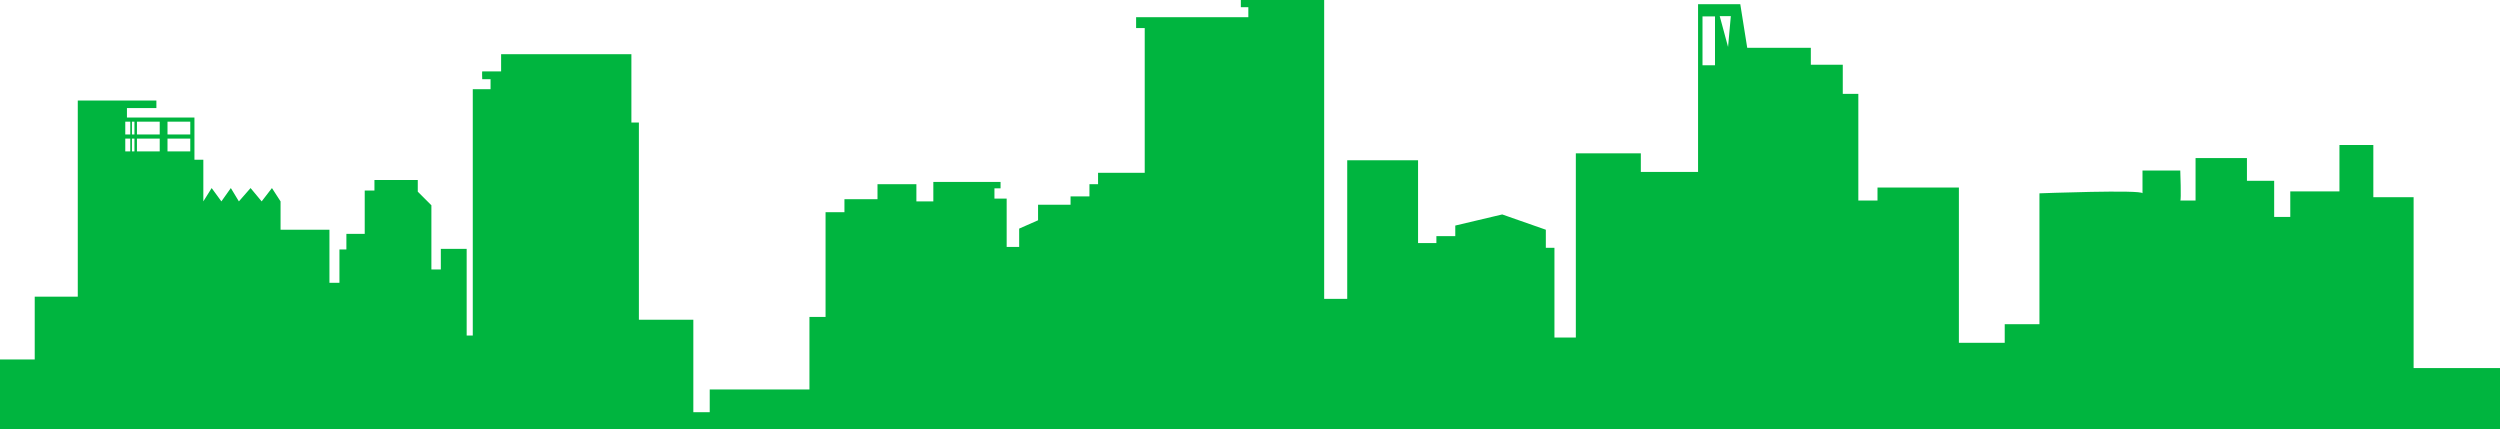 <svg width="862" height="148" viewBox="0 0 862 148" fill="none" xmlns="http://www.w3.org/2000/svg">
<path d="M832.213 126.906V68.002H818.325V49.996H806.641V65.991H789.688V74.802H784.133V62.351H774.746V54.498H757.028V69.152C757.028 69.152 752.047 69.152 751.76 69.152C752.143 69.152 751.76 58.808 751.76 58.808H738.734C738.734 58.808 738.734 65.608 738.734 66.661C738.734 65.32 703.201 66.661 703.201 66.661V111.773H691.228V118.19H675.425V64.65H647.362V69.152H640.753V32.373H635.39V22.316H624.375V16.474H602.442L600.048 1.437H585.49V59.286H565.759V52.869H543.347V116.37H535.972V85.434H533.003V79.208L517.966 73.94L501.78 77.772V81.411H495.267V83.806H488.946V55.264H464.522V103.057H456.573V0H427.839V2.49H430.425V5.938H391.731V9.674H394.7V59.574H378.61V63.501H375.64V67.715H369.128V70.588H357.922V75.952L351.409 78.825V85.146H347.099V68.481H342.884V64.937H344.992V62.734H321.813V69.439H315.971V63.501H302.562V68.673H291.164V73.174H284.652V109.282H279.096V134.28H244.712V142.134H239.061V110.24H220.289V42.238H217.703V18.677H172.783V24.615C172.783 24.615 166.366 24.615 166.27 24.615C166.174 24.615 166.27 27.297 166.27 27.297H169.144V30.745H163.014V115.7H160.907V85.817H151.999V92.904H148.743V70.78L144.05 66.087V62.064H129.108V65.704H125.756V80.645H119.435V86.008H117.04V97.502H113.592V79.208H96.736V69.439L93.766 64.842L90.223 69.439L86.392 64.842L82.369 69.439L79.591 64.842L76.335 69.439L72.983 64.842L70.109 69.439V55.072H67.044V40.514H43.77V37.258H53.923V34.672H26.818V102.291H11.972V123.936H0V147.977H862V126.906H832.213ZM44.92 52.199H43.196V47.793H44.92V52.199ZM44.92 46.356H43.196V41.951H44.92V46.356ZM46.356 52.199H45.494V47.793H46.356V52.199ZM46.356 46.356H45.494V41.951H46.356V46.356ZM55.072 52.199H47.218V47.793H55.072V52.199ZM55.072 46.356H47.218V41.951H55.072V46.356ZM65.608 52.199H57.754V47.793H65.608V52.199ZM65.608 46.356H57.754V41.951H65.608V46.356ZM591.332 22.508H587.022V5.651H591.332V22.508ZM595.834 16.186L592.96 5.555H596.791L595.834 16.186Z" fill="#00b53f"/>
</svg>

